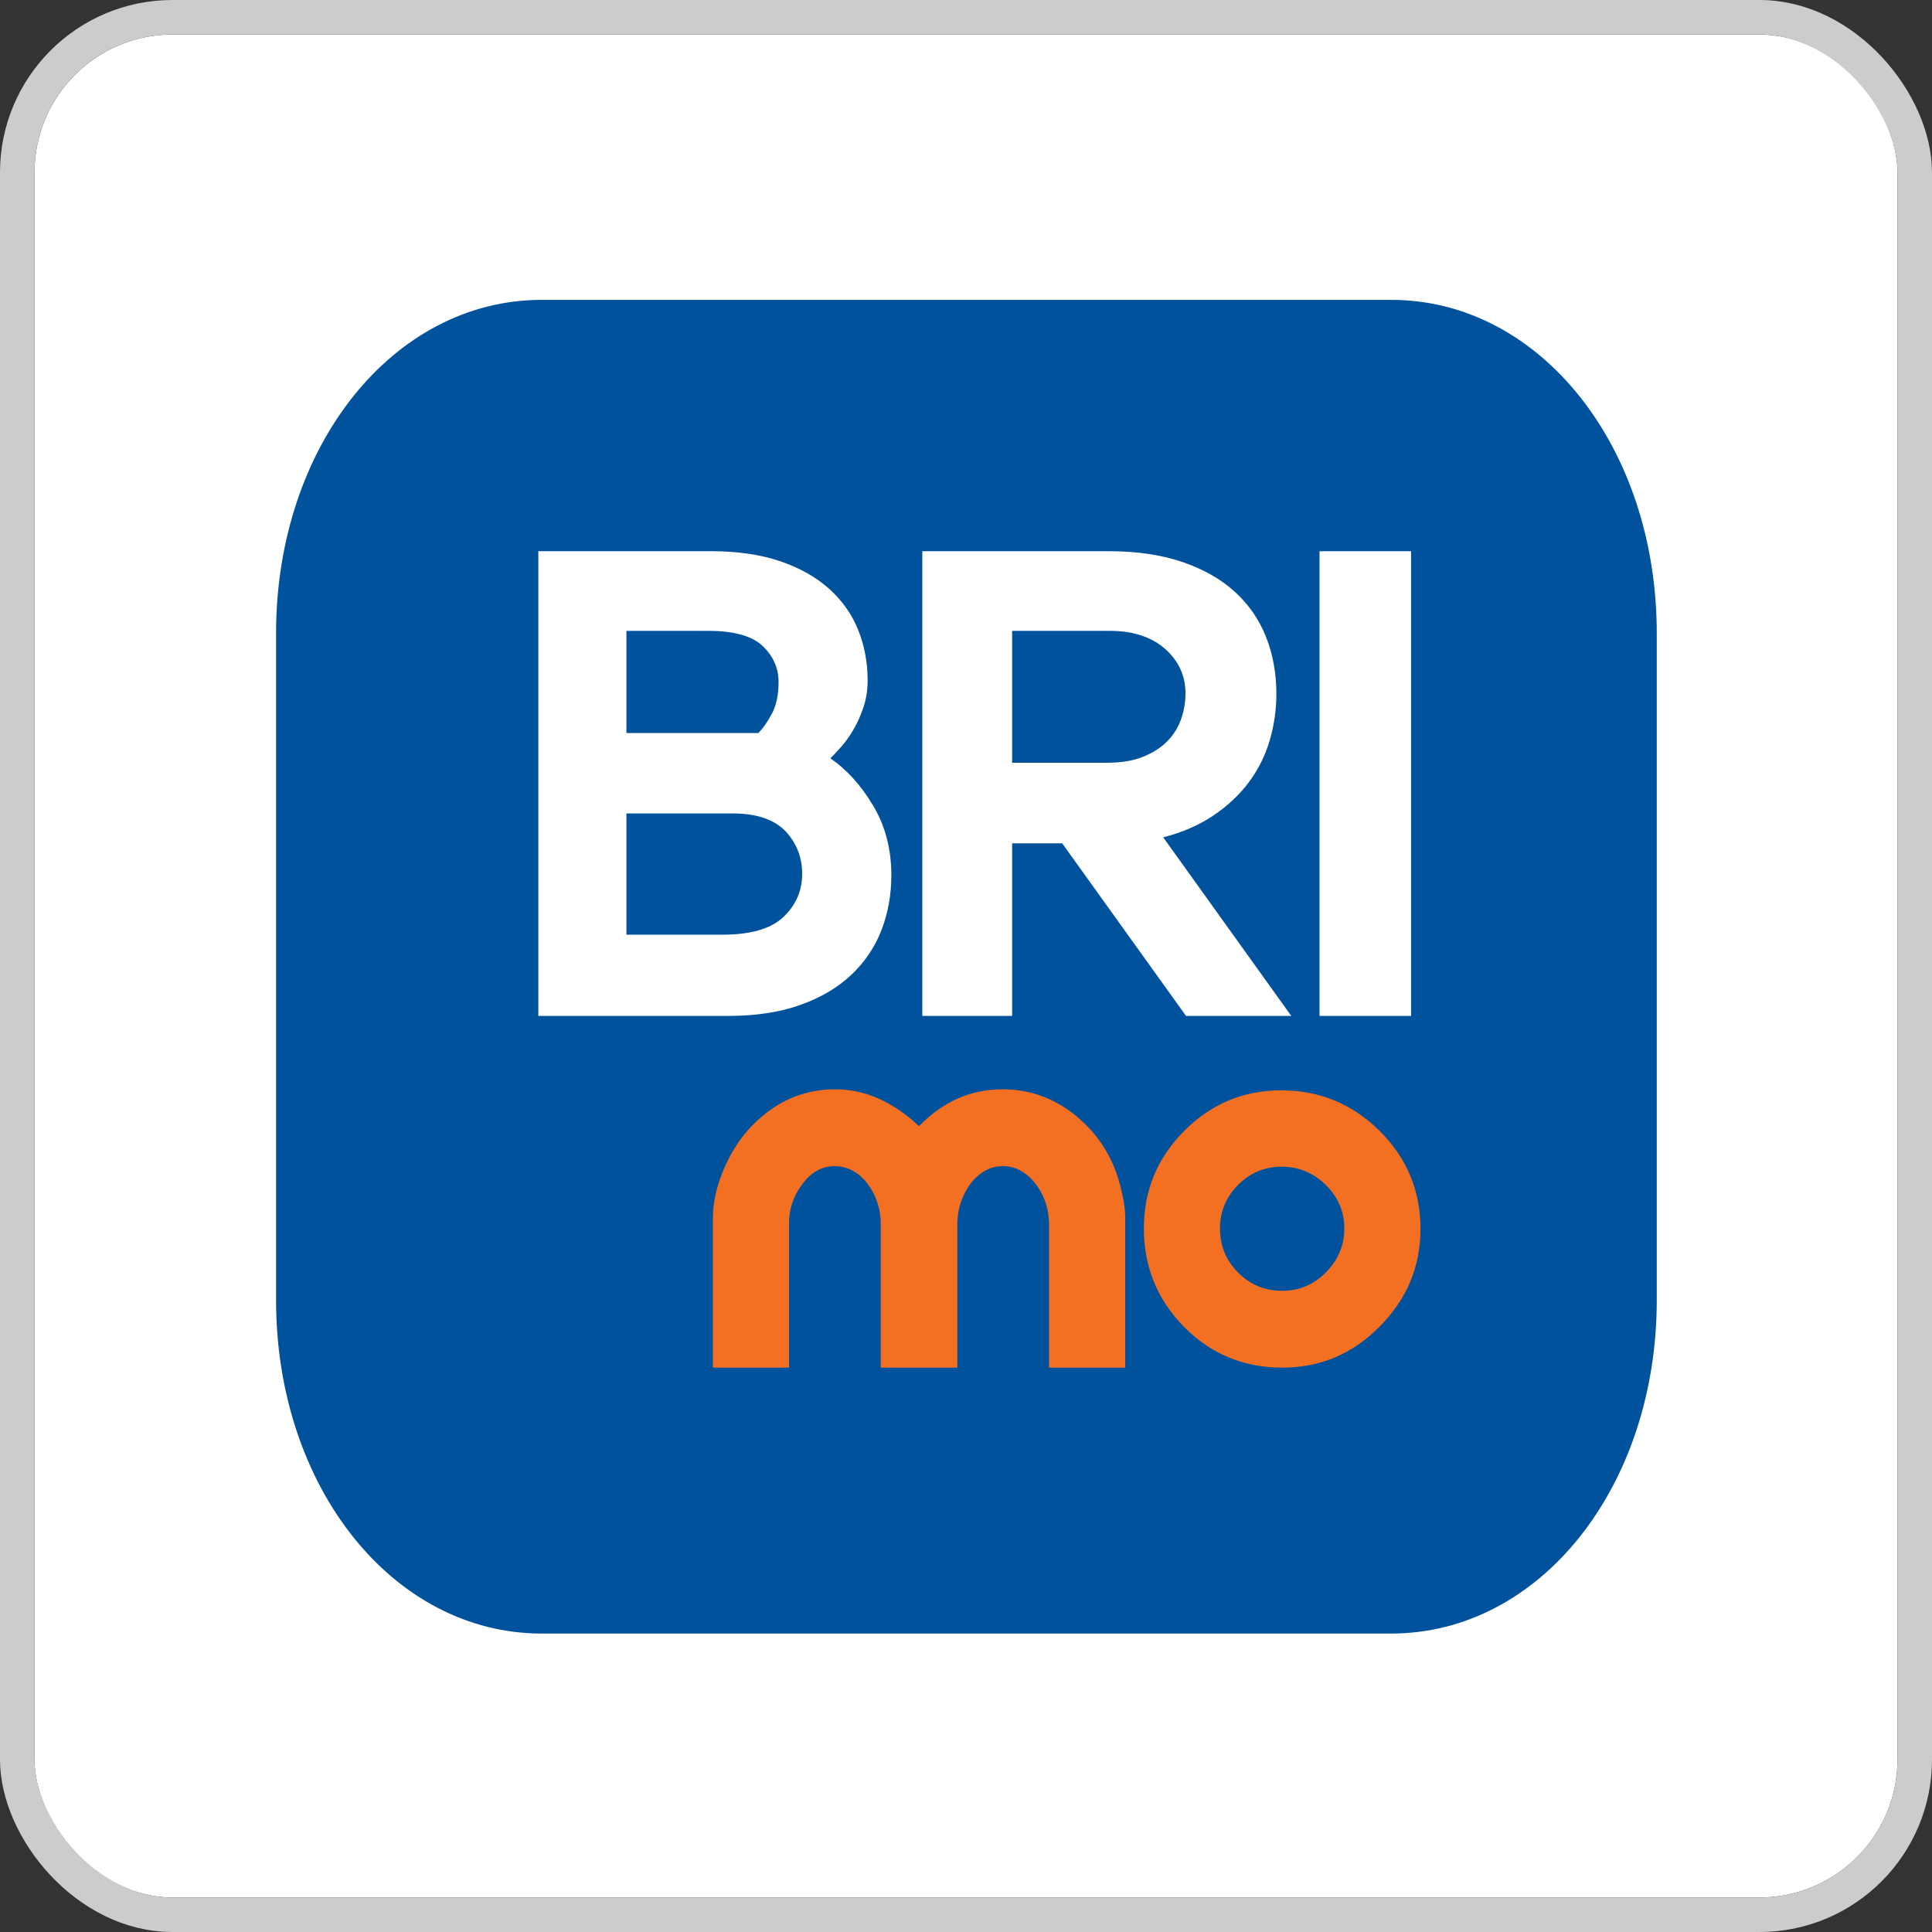 <svg width="112" height="112" viewBox="0 0 112 112" fill="none" xmlns="http://www.w3.org/2000/svg">
<rect x="0" y="0" width="112" height="112" fill="#333333" stroke="none"/>
<g clip-path="url(#clip0_428_519)">
<rect x="2" y="2" width="108" height="108" rx="8" fill="white"/>
<path d="M80.652 17.384H31.397C22.777 17.384 16.004 25.889 16.004 36.713V75.369C16.004 86.193 22.777 94.698 31.397 94.698H80.652C89.272 94.698 96.044 86.193 96.044 75.369V36.713C96.044 25.889 89.272 17.384 80.652 17.384Z" fill="#00529C"/>
<path d="M41.325 79.284V70.704C41.325 69.982 41.435 69.279 41.656 68.597C42.176 66.991 43.007 65.707 44.148 64.743C45.389 63.68 46.811 63.148 48.412 63.148C50.134 63.148 51.755 63.86 53.277 65.285C54.658 63.86 56.27 63.148 58.112 63.148C59.713 63.148 61.145 63.67 62.406 64.713C63.667 65.757 64.508 67.082 64.928 68.687C65.129 69.45 65.229 70.072 65.229 70.554V79.284H60.814V70.795C60.774 70.474 60.754 70.293 60.754 70.253C60.614 69.55 60.324 68.948 59.883 68.446C59.383 67.885 58.802 67.603 58.142 67.603C57.481 67.603 56.901 67.885 56.4 68.446C55.98 68.948 55.699 69.55 55.559 70.253C55.539 70.393 55.519 70.574 55.499 70.795V79.284H51.055V70.704C51.015 70.403 50.995 70.243 50.995 70.223C50.855 69.52 50.564 68.918 50.124 68.416C49.623 67.874 49.043 67.603 48.382 67.603C47.621 67.603 46.981 67.975 46.46 68.717C45.98 69.38 45.74 70.112 45.74 70.915V79.284H41.325Z" fill="#F36F21"/>
<path d="M66.31 71.216C66.31 69.008 67.091 67.122 68.652 65.556C70.214 63.991 72.085 63.208 74.268 63.208C76.49 63.208 78.392 63.991 79.973 65.556C81.555 67.122 82.346 69.018 82.346 71.246C82.346 73.434 81.555 75.32 79.973 76.906C78.412 78.492 76.53 79.284 74.328 79.284C72.106 79.284 70.214 78.501 68.652 76.936C67.091 75.35 66.31 73.444 66.31 71.216ZM70.724 71.216C70.724 72.22 71.075 73.073 71.775 73.775C72.476 74.478 73.327 74.829 74.328 74.829C75.309 74.829 76.15 74.478 76.85 73.775C77.571 73.052 77.931 72.2 77.931 71.216C77.931 70.233 77.571 69.39 76.85 68.687C76.129 67.985 75.279 67.634 74.298 67.634C73.317 67.634 72.476 67.985 71.775 68.687C71.075 69.39 70.724 70.233 70.724 71.216Z" fill="#F36F21"/>
<path d="M48.138 43.961C48.321 43.782 48.537 43.551 48.786 43.269C49.035 42.986 49.27 42.653 49.492 42.268C49.715 41.882 49.905 41.453 50.062 40.978C50.219 40.504 50.298 39.997 50.298 39.458C50.298 38.407 50.115 37.425 49.748 36.514C49.381 35.603 48.818 34.808 48.059 34.127C47.299 33.448 46.351 32.915 45.211 32.53C44.072 32.145 42.743 31.953 41.224 31.953H31.208V58.894H42.206C43.803 58.894 45.197 58.683 46.39 58.259C47.581 57.836 48.57 57.252 49.355 56.508C50.141 55.764 50.723 54.898 51.103 53.91C51.483 52.923 51.672 51.864 51.672 50.735C51.672 49.221 51.319 47.874 50.612 46.694C49.905 45.514 49.08 44.603 48.138 43.961ZM43.275 36.89C43.645 37.028 43.954 37.208 44.195 37.434C44.821 38.022 45.134 38.725 45.134 39.542C45.134 40.284 45.003 40.897 44.743 41.382C44.482 41.868 44.221 42.238 43.96 42.493H36.315V36.571H41.067C41.958 36.571 42.691 36.679 43.275 36.89ZM42.481 47.156C43.865 47.156 44.891 47.507 45.559 48.209C46.187 48.899 46.503 49.714 46.503 50.657C46.503 51.629 46.144 52.459 45.427 53.148C44.709 53.838 43.53 54.184 41.887 54.184H36.315V47.156H42.481ZM70.32 47.29C71.144 46.739 71.832 46.097 72.382 45.366C72.932 44.635 73.337 43.827 73.6 42.942C73.861 42.056 73.993 41.152 73.993 40.228C73.993 39.022 73.789 37.913 73.383 36.899C72.977 35.885 72.368 35.013 71.557 34.282C70.745 33.55 69.73 32.98 68.513 32.569C67.295 32.159 65.887 31.953 64.29 31.953H53.468V58.894H58.674V48.888H61.576L68.755 58.894H74.856L67.433 48.541C68.532 48.26 69.495 47.843 70.32 47.29ZM64.33 36.572C64.641 36.571 64.951 36.591 65.26 36.629C66.188 36.766 66.946 37.09 67.531 37.606C68.326 38.31 68.724 39.172 68.724 40.193C68.724 40.702 68.638 41.207 68.469 41.688C68.302 42.17 68.029 42.608 67.667 42.972C67.302 43.343 66.832 43.643 66.259 43.873C65.685 44.103 64.994 44.218 64.186 44.218H58.674V36.571L64.33 36.572ZM76.695 31.953V31.96L76.538 31.953H76.494V58.894H81.801V31.953L76.695 31.953Z" fill="white"/>
</g>
<rect x="1" y="1" width="110" height="110" rx="9" stroke="#CCCCCC" stroke-width="2"/>
<defs>
<clipPath id="clip0_428_519">
<rect x="2" y="2" width="108" height="108" rx="8" fill="white"/>
</clipPath>
</defs>
</svg>
